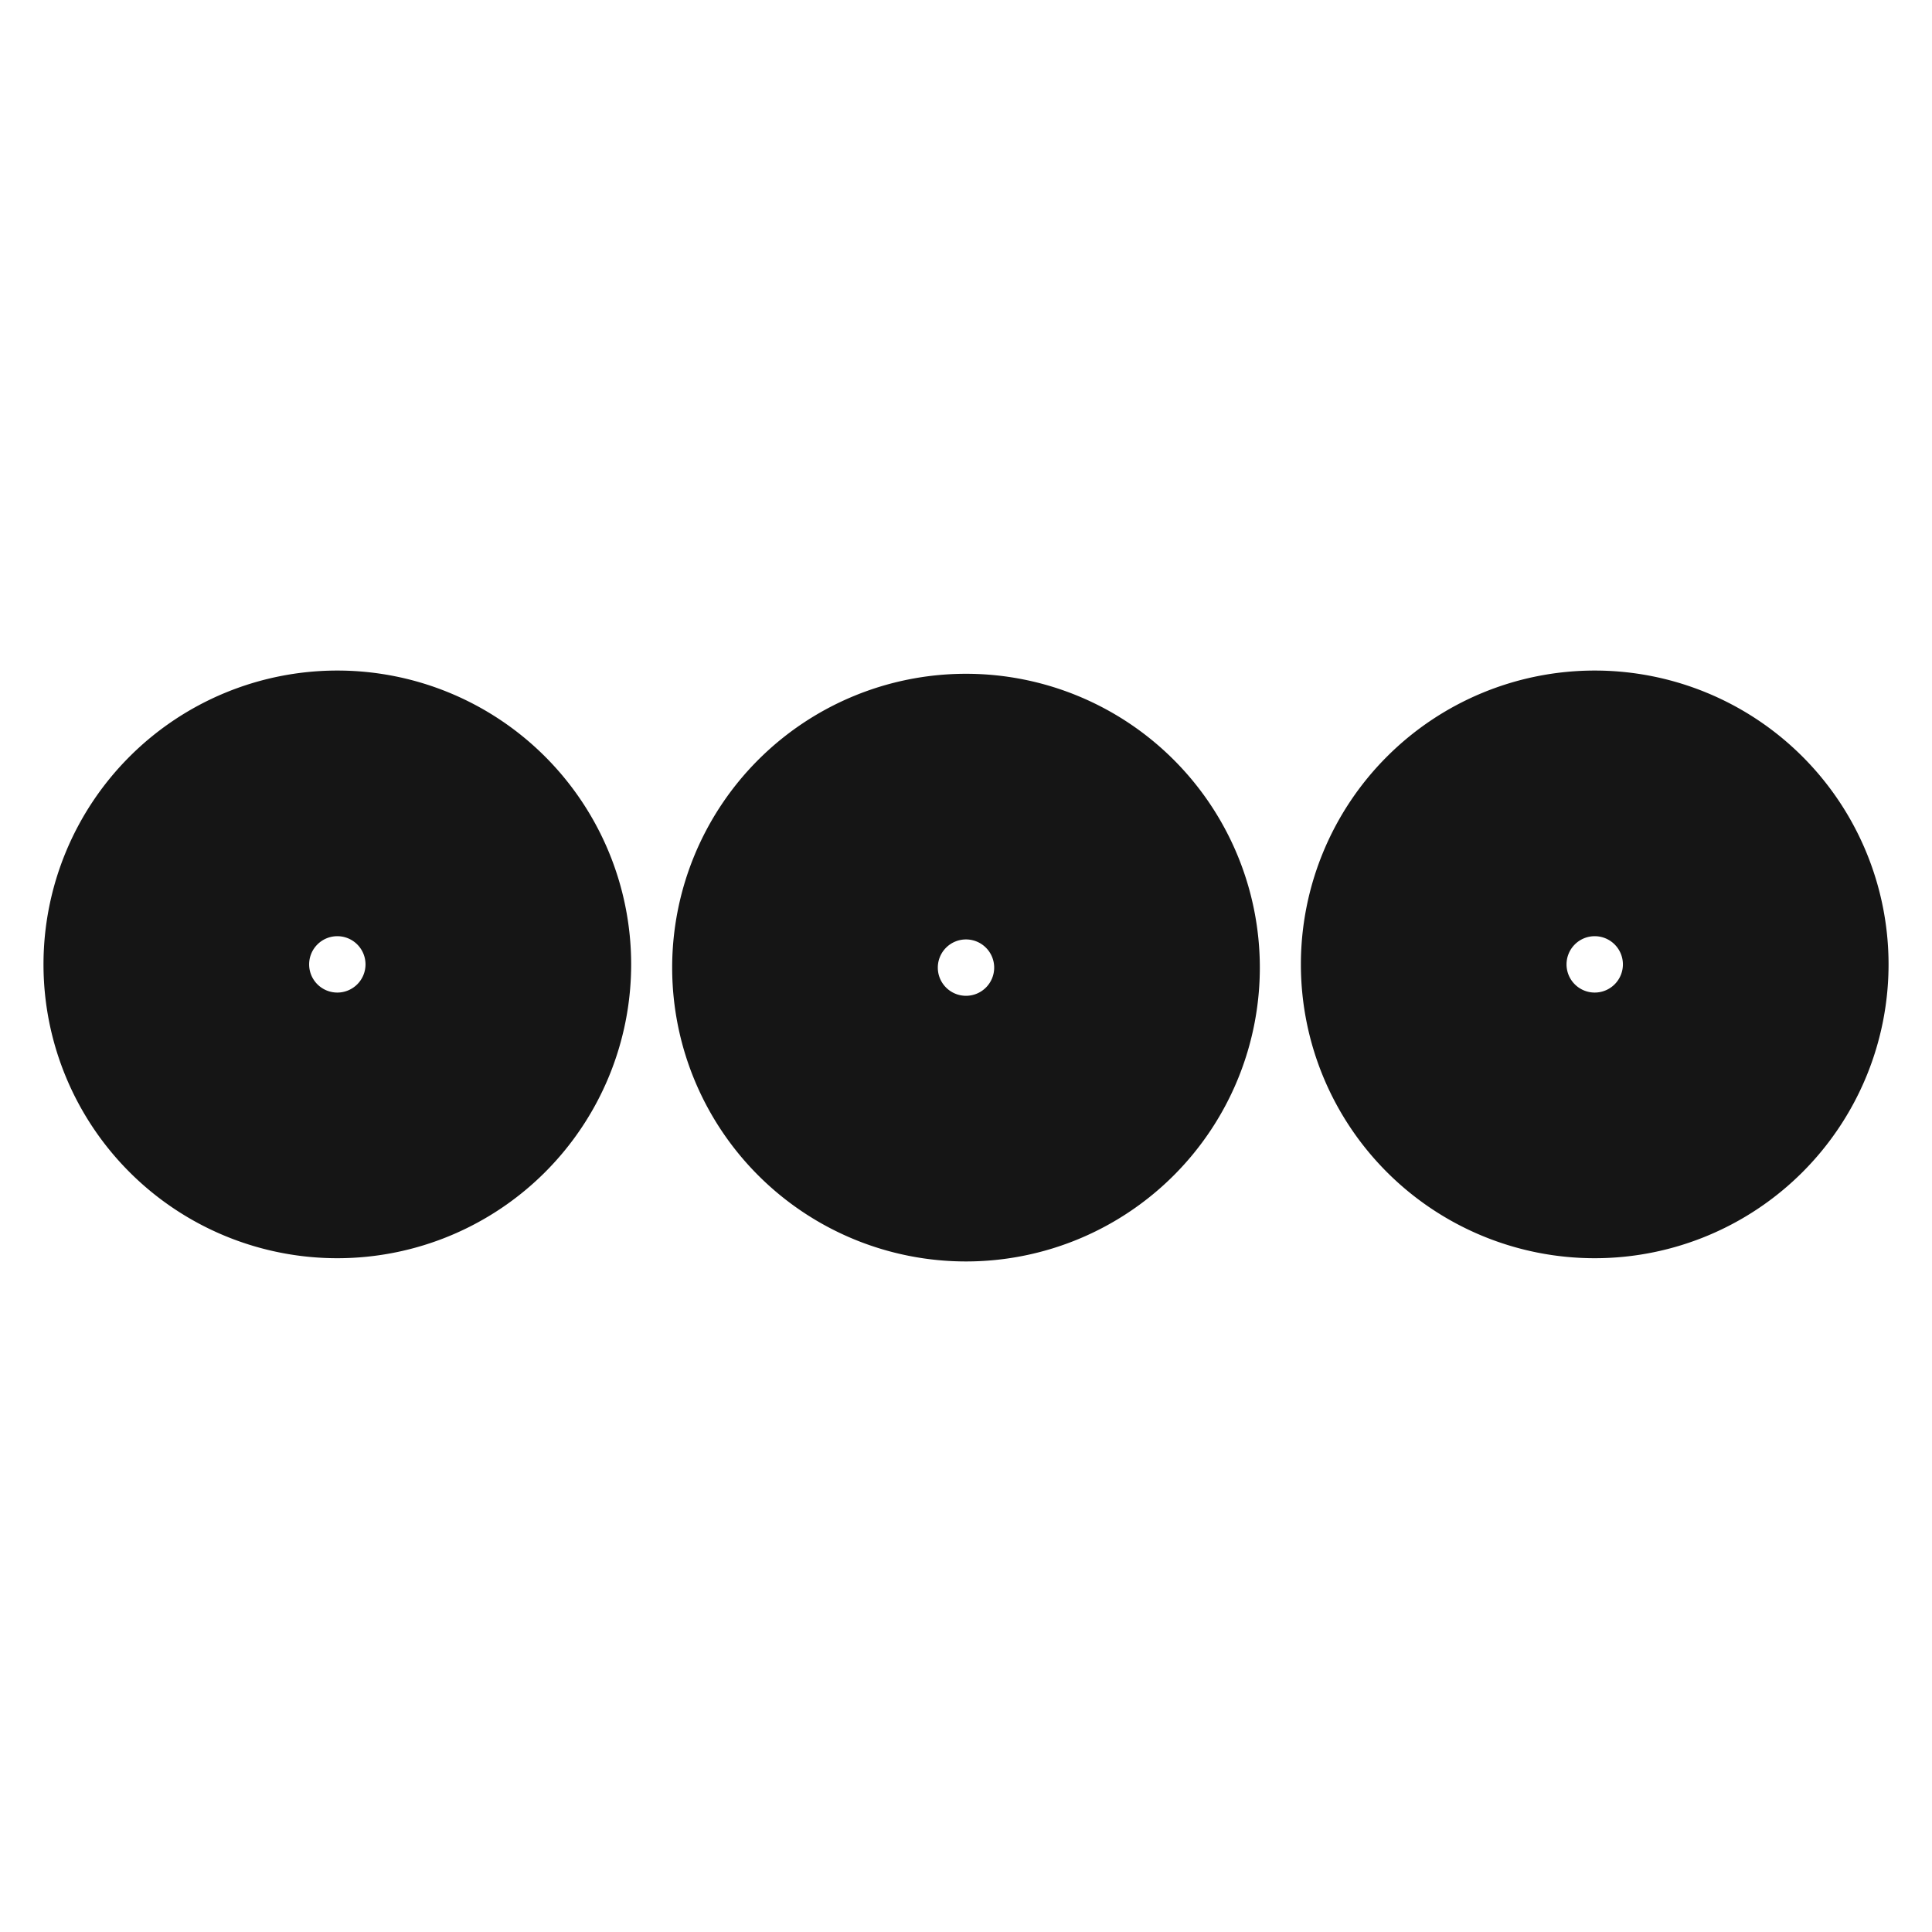 <svg xmlns="http://www.w3.org/2000/svg" width="40" height="40" fill="none" viewBox="0 0 40 40">
  <path stroke="#151515" stroke-linecap="round" stroke-linejoin="bevel" stroke-width="5.5" d="M6.984 23.3a3.333 3.333 0 100-6.667 3.333 3.333 0 000 6.667zM20 23.367a3.333 3.333 0 100-6.667 3.333 3.333 0 000 6.667zM33.017 23.3a3.333 3.333 0 100-6.667 3.333 3.333 0 000 6.667z"/>
</svg>

